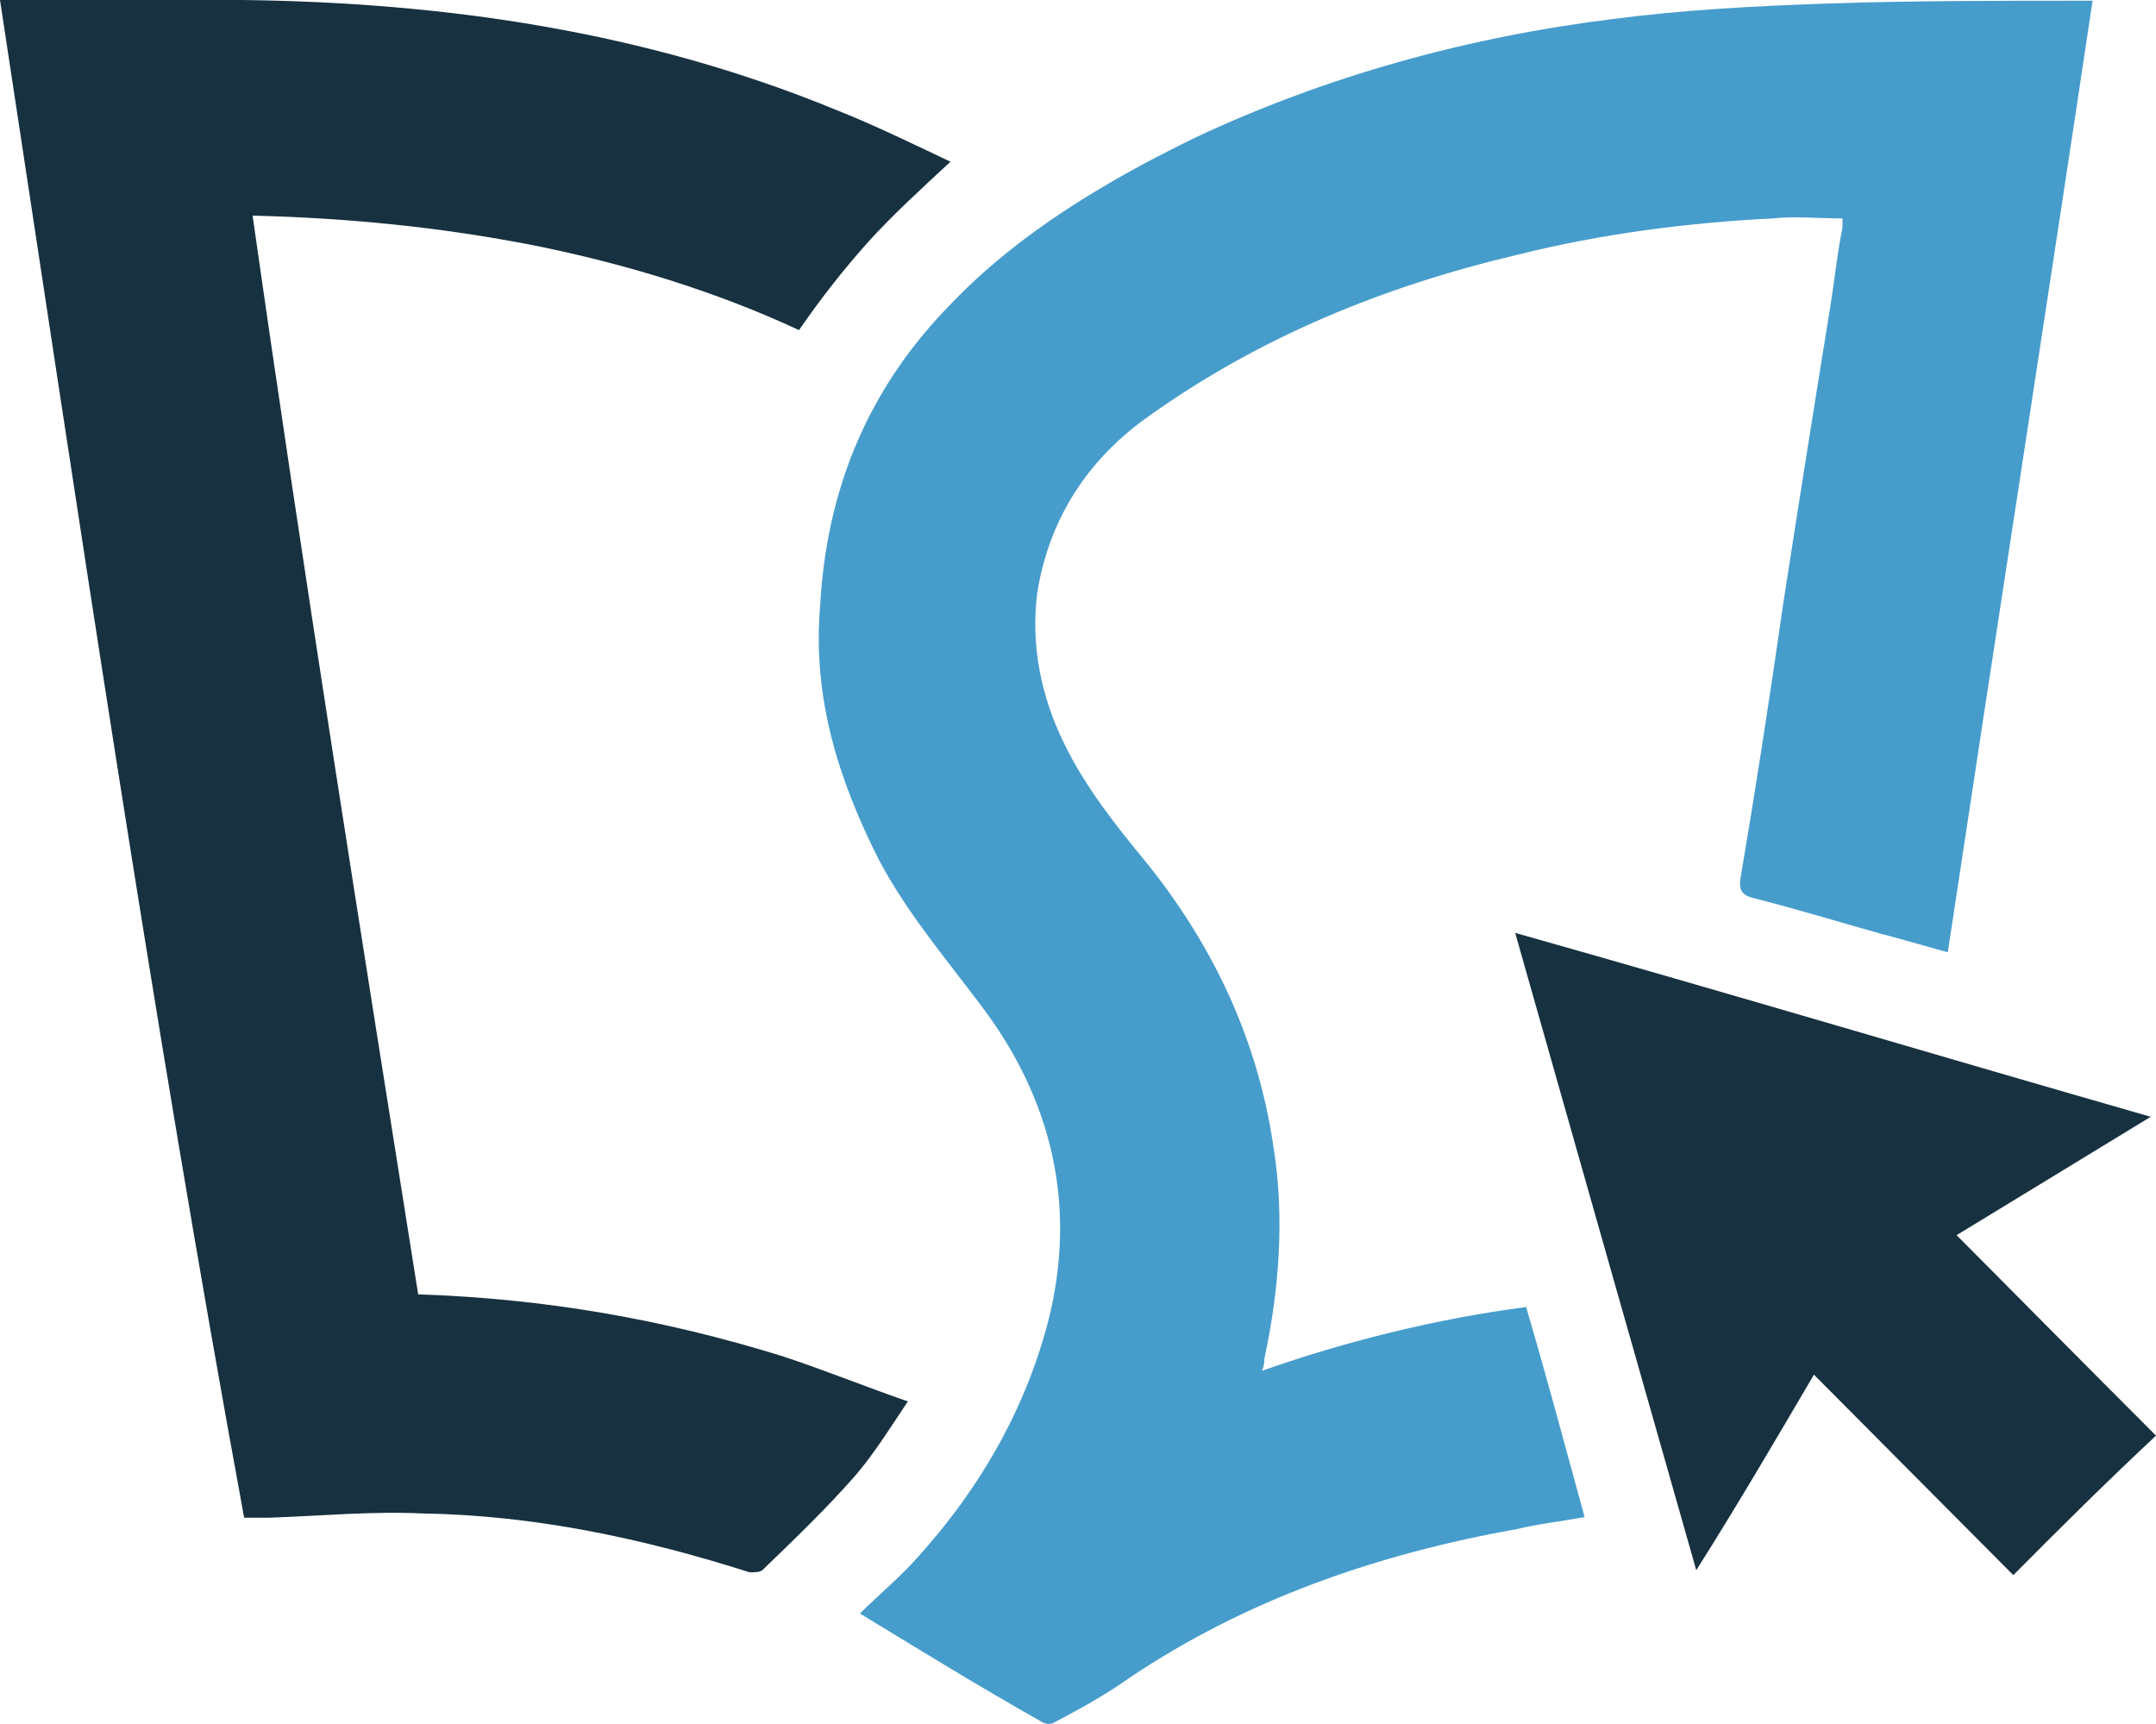 <?xml version="1.0" encoding="utf-8"?>
<!-- Generator: Adobe Illustrator 18.1.1, SVG Export Plug-In . SVG Version: 6.00 Build 0)  -->
<svg version="1.2" baseProfile="tiny" id="Layer_1" xmlns="http://www.w3.org/2000/svg" xmlns:xlink="http://www.w3.org/1999/xlink"
	 x="0px" y="0px" viewBox="17.5 463.5 612 489.3" xml:space="preserve">
<g>
	<path fill="#469DCC" d="M261.6,921.5c5.2-5.2,11.4-10.3,16.6-16.2c17.3-19.2,30.2-41.4,36.8-66.6c8.4-32.9,1.1-63.3-19.1-89.9
		c-10.3-13.7-21.3-26.7-29-41.4c-11.4-22.6-18.8-45.9-16.6-71.8c1.8-33.6,13.9-62.2,37.1-85.8c19.1-20,43.8-34.8,69.5-47.3
		c37.1-17.4,77.2-28.5,118.4-33.6c19.8-2.6,40.5-3.7,61-4.4c23.7-0.8,48-0.8,71.9-0.8c0.7,0,1.8,0,3.3,0
		c-13.6,90.7-27.5,179.9-41.1,270.1c-7-1.9-12.9-3.7-18.8-5.2c-12.1-3.4-24.2-7.1-36.8-10.3c-2.5-0.7-3.7-1.9-3.3-5.2
		c4.4-25.9,8.4-51.8,12.1-77.7c4.4-28.5,8.9-56.9,13.6-85.8c1.1-7.1,1.8-14,3.3-21.5c0-0.7,0-1.9,0-2.6c-7,0-13.6-0.7-19.8,0
		c-24.2,1.2-48.9,4.4-72.4,10.3c-37.8,8.9-73.2,23.3-104.8,45.9c-17.3,12.2-28.3,29.2-31.6,50.3c-1.8,14.8,1.1,29.2,7.7,42.6
		c5.9,12.2,14.7,23.3,23.2,33.6c18.8,23.3,31.6,50,36.1,80.3c3.3,20,1.8,40.7-2.5,60.7c0,0.7,0,1.9-0.7,3.4
		c24.2-8.5,49.7-14.8,75-18.1c5.9,20,11.1,39.6,16.6,59.6c-6.2,1.2-12.9,1.9-19.1,3.4c-39.7,7.1-77.2,20-110.6,42.6
		c-6.2,4.4-13.6,8.5-20.6,12.2c-1.1,0.7-2.5,0.7-3.7,0C295.4,942.2,279.2,932.2,261.6,921.5z"/>
	<path fill="#173140" d="M136.2,830.9c36.1,1.2,69.5,7.1,102.9,17.4c11.4,3.7,23.2,8.5,36.1,13c-5.2,7.8-9.6,14.8-14.7,20.8
		c-8.4,9.6-17.3,18.1-26.5,27c-0.7,0.7-2.5,0.7-3.7,0.7c-30.2-9.6-61-16.2-92.7-16.7c-14.7-0.7-29,0.7-43.8,1.2c-1.8,0-4.4,0-7,0
		c-26.3-143-47.3-286.5-69.3-430.8c1.8,0,3.3,0,4.4,0c21.3,0,43,0,64.3,0c57.7,0.7,114.3,8.9,168.4,31.1
		c11.1,4.4,21.7,9.6,32.7,14.8c-8.4,7.8-16.1,14.8-23.2,22.6c-7,7.8-13.6,16.2-19.8,25.2c-23.8-11.1-49.7-18.9-75-24
		c-26.5-5.2-52.6-7.8-80.1-8.5C103.8,627.3,120.1,729.5,136.2,830.9z"/>
	<path fill="#173140" d="M628,780.5c-18.8,11.5-37.1,22.6-55.1,33.6c18.8,18.9,37.8,38.1,56.6,56.9c-13.9,13-26.9,25.9-40.5,39.6
		c-18.8-18.9-37.1-37.3-56.6-56.9c-11.1,18.9-21.7,37-33.4,55.5c-17.3-60.7-34.2-120.3-51.4-180.9
		C508.2,745.4,567.7,763.2,628,780.5z"/>
</g>
</svg>
